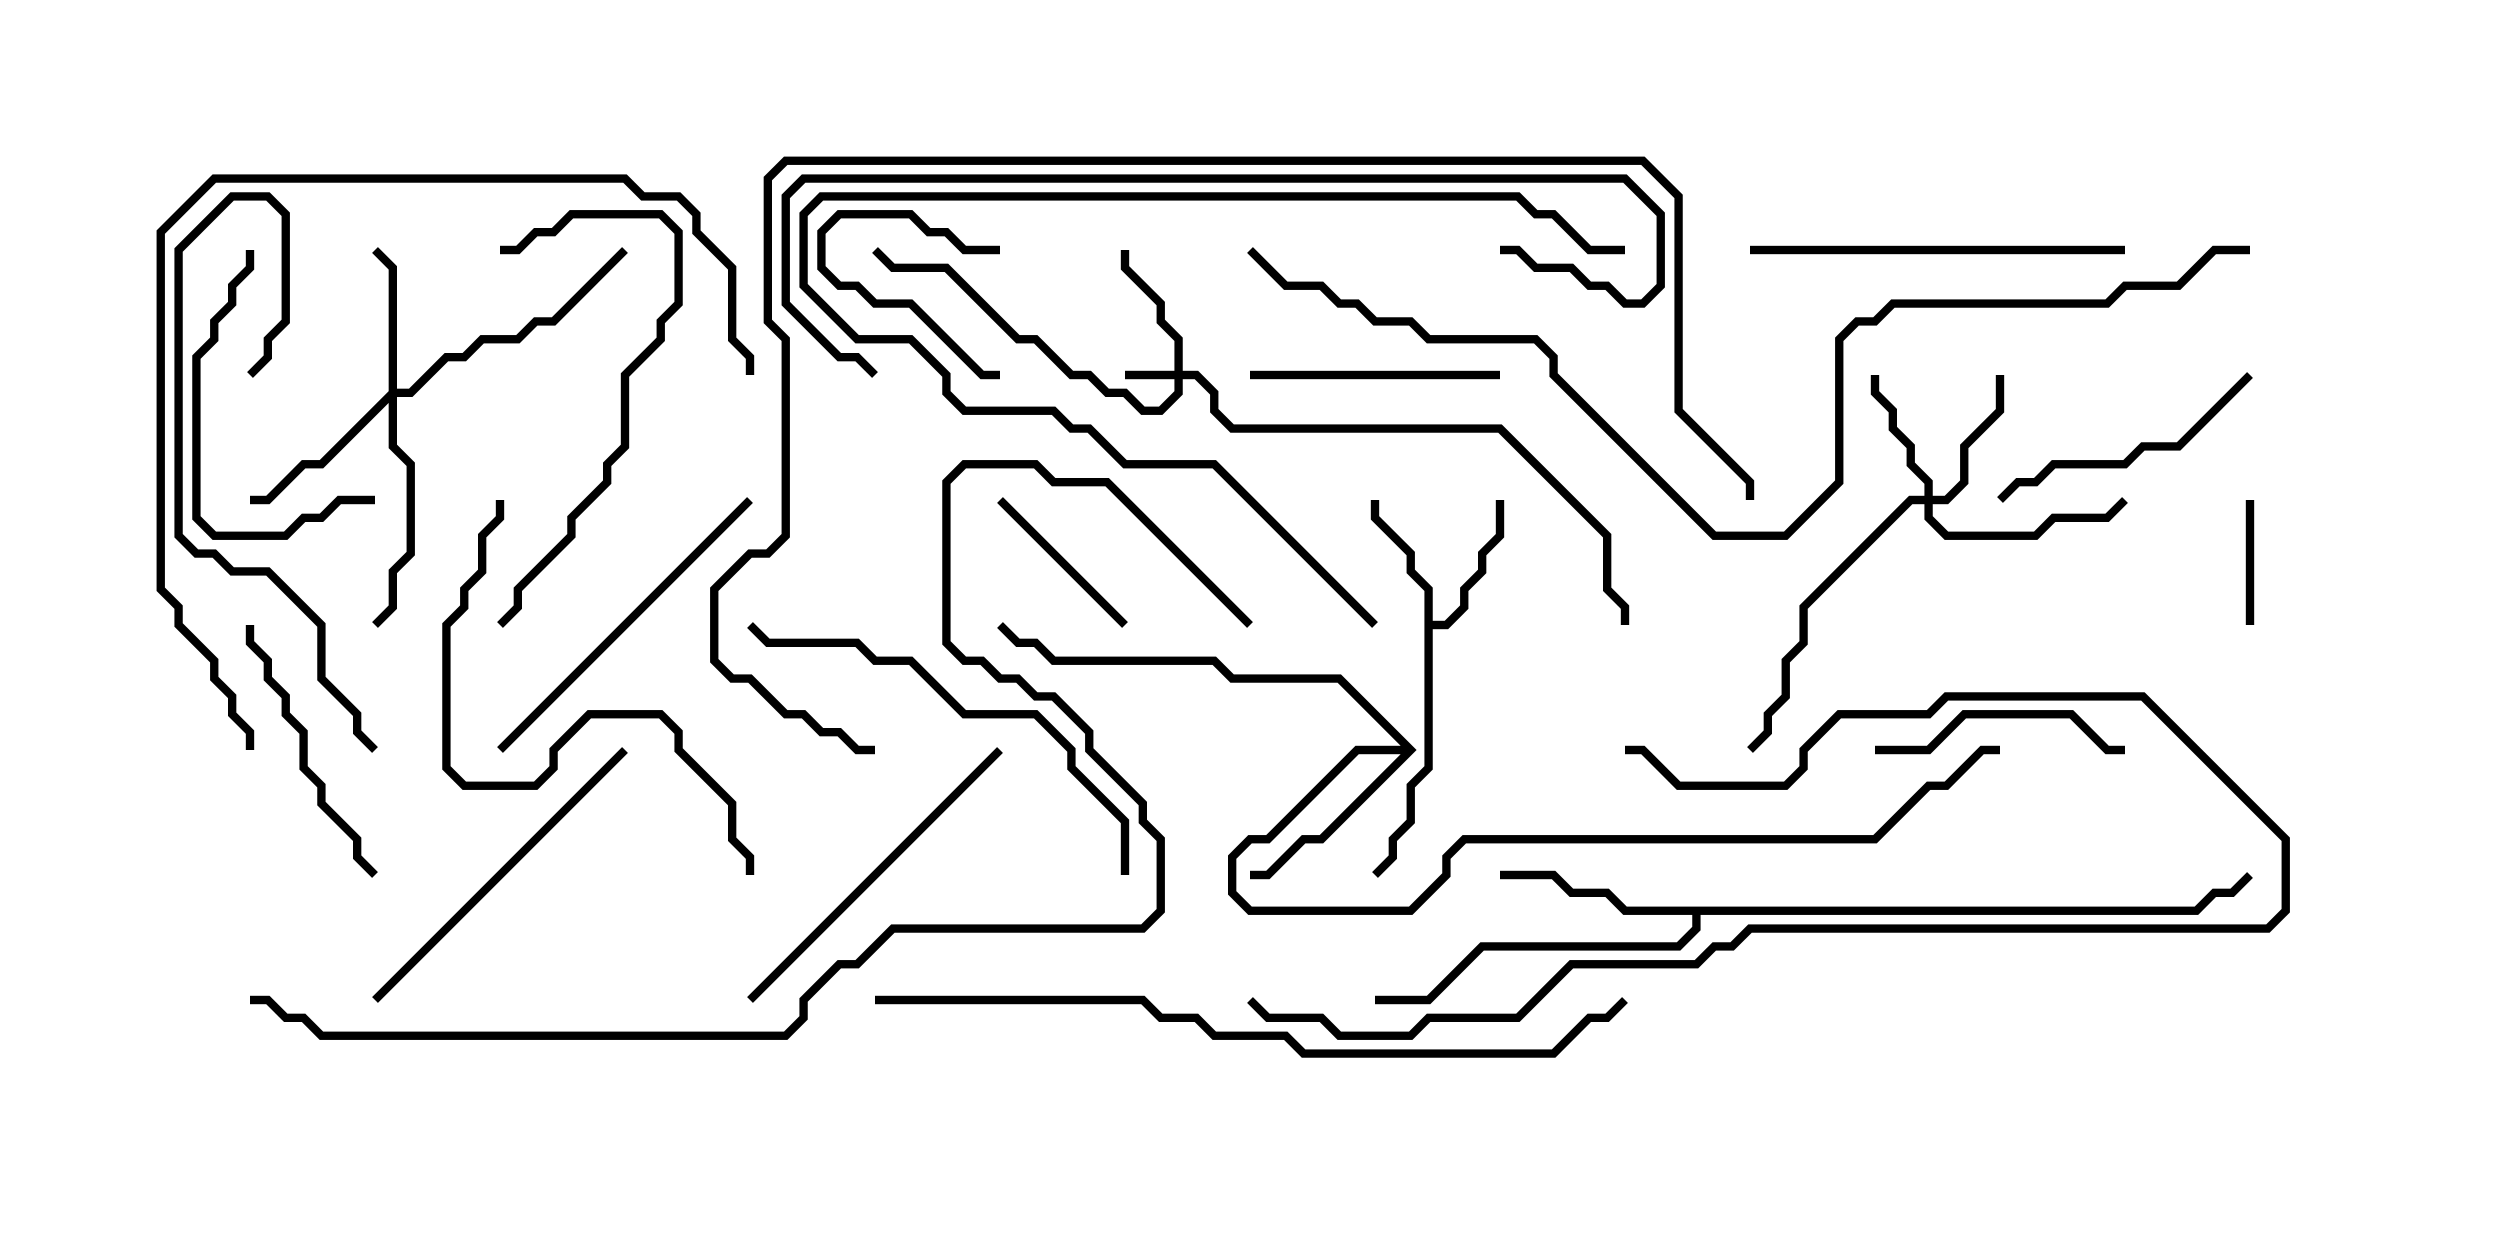 <svg version="1.1" width="30" height="15" xmlns="http://www.w3.org/2000/svg"><path d="M17.093,7.092L16.879,6.878L16.879,6.664L16.45,6.235L16.45,6L16.55,6L16.55,6.194L16.979,6.622L16.979,6.836L17.193,7.051L17.193,7.45L17.336,7.45L17.521,7.265L17.521,7.051L17.736,6.836L17.736,6.622L17.95,6.408L17.95,6L18.05,6L18.05,6.449L17.836,6.664L17.836,6.878L17.621,7.092L17.621,7.306L17.378,7.55L17.193,7.55L17.193,9.235L16.979,9.449L16.979,9.878L16.764,10.092L16.764,10.306L16.535,10.535L16.465,10.465L16.664,10.265L16.664,10.051L16.879,9.836L16.879,9.408L17.093,9.194z" stroke="none"/><path d="M26.336,10.879L26.551,10.664L26.765,10.664L26.965,10.465L27.035,10.535L26.806,10.764L26.592,10.764L26.378,10.979L20.407,10.979L20.407,11.164L20.164,11.407L17.806,11.407L17.164,12.05L16.5,12.05L16.5,11.95L17.122,11.95L17.765,11.307L20.122,11.307L20.307,11.122L20.307,10.979L19.479,10.979L19.265,10.764L18.836,10.764L18.622,10.55L18,10.55L18,10.45L18.664,10.45L18.878,10.664L19.306,10.664L19.521,10.879z" stroke="none"/><path d="M16.999,9L15.878,10.121L15.664,10.121L15.235,10.55L15,10.55L15,10.45L15.194,10.45L15.622,10.021L15.836,10.021L16.808,9.05L16.306,9.05L15.235,10.121L15.021,10.121L14.836,10.306L14.836,10.694L15.021,10.879L16.908,10.879L17.307,10.479L17.307,10.265L17.551,10.021L22.479,10.021L23.122,9.379L23.336,9.379L23.765,8.95L24,8.95L24,9.05L23.806,9.05L23.378,9.479L23.164,9.479L22.521,10.121L17.592,10.121L17.407,10.306L17.407,10.521L16.949,10.979L14.979,10.979L14.736,10.735L14.736,10.265L14.979,10.021L15.194,10.021L16.265,8.95L16.808,8.95L16.051,8.193L14.765,8.193L14.551,7.979L12.622,7.979L12.408,7.764L12.194,7.764L11.965,7.535L12.035,7.465L12.235,7.664L12.449,7.664L12.664,7.879L14.592,7.879L14.806,8.093L16.092,8.093z" stroke="none"/><path d="M14.093,4.45L14.093,4.092L13.879,3.878L13.879,3.664L13.45,3.235L13.45,3L13.55,3L13.55,3.194L13.979,3.622L13.979,3.836L14.193,4.051L14.193,4.45L14.378,4.45L14.621,4.694L14.621,4.908L14.806,5.093L18.021,5.093L19.336,6.408L19.336,7.051L19.55,7.265L19.55,7.5L19.45,7.5L19.45,7.306L19.236,7.092L19.236,6.449L17.979,5.193L14.765,5.193L14.521,4.949L14.521,4.735L14.336,4.55L14.193,4.55L14.193,4.735L13.949,4.979L13.694,4.979L13.479,4.764L13.265,4.764L13.051,4.55L12.836,4.55L12.408,4.121L12.194,4.121L11.336,3.264L10.694,3.264L10.465,3.035L10.535,2.965L10.735,3.164L11.378,3.164L12.235,4.021L12.449,4.021L12.878,4.45L13.092,4.45L13.306,4.664L13.521,4.664L13.735,4.879L13.908,4.879L14.093,4.694L14.093,4.55L13.5,4.55L13.5,4.45z" stroke="none"/><path d="M23.093,5.95L23.093,5.806L22.879,5.592L22.879,5.378L22.664,5.164L22.664,4.949L22.45,4.735L22.45,4.5L22.55,4.5L22.55,4.694L22.764,4.908L22.764,5.122L22.979,5.336L22.979,5.551L23.193,5.765L23.193,5.95L23.336,5.95L23.521,5.765L23.521,5.336L23.95,4.908L23.95,4.5L24.05,4.5L24.05,4.949L23.621,5.378L23.621,5.806L23.378,6.05L23.193,6.05L23.193,6.194L23.378,6.379L24.408,6.379L24.622,6.164L25.265,6.164L25.465,5.965L25.535,6.035L25.306,6.264L24.664,6.264L24.449,6.479L23.336,6.479L23.093,6.235L23.093,6.05L22.949,6.05L21.693,7.306L21.693,7.735L21.479,7.949L21.479,8.378L21.264,8.592L21.264,8.806L21.035,9.035L20.965,8.965L21.164,8.765L21.164,8.551L21.379,8.336L21.379,7.908L21.593,7.694L21.593,7.265L22.908,5.95z" stroke="none"/><path d="M4.664,4.694L4.664,3.235L4.465,3.035L4.535,2.965L4.764,3.194L4.764,4.664L4.908,4.664L5.336,4.236L5.551,4.236L5.765,4.021L6.194,4.021L6.408,3.807L6.622,3.807L7.465,2.965L7.535,3.035L6.664,3.907L6.449,3.907L6.235,4.121L5.806,4.121L5.592,4.336L5.378,4.336L4.949,4.764L4.764,4.764L4.764,5.336L4.979,5.551L4.979,6.664L4.764,6.878L4.764,7.306L4.535,7.535L4.465,7.465L4.664,7.265L4.664,6.836L4.879,6.622L4.879,5.592L4.664,5.378L4.664,4.835L3.878,5.621L3.664,5.621L3.235,6.05L3,6.05L3,5.95L3.194,5.95L3.622,5.521L3.836,5.521z" stroke="none"/><path d="M26.95,6L27.05,6L27.05,7.5L26.95,7.5z" stroke="none"/><path d="M12,2.95L12,3.05L11.551,3.05L11.336,2.836L11.122,2.836L10.908,2.621L10.092,2.621L9.907,2.806L9.907,3.194L10.092,3.379L10.306,3.379L10.521,3.593L10.949,3.593L11.806,4.45L12,4.45L12,4.55L11.765,4.55L10.908,3.693L10.479,3.693L10.265,3.479L10.051,3.479L9.807,3.235L9.807,2.765L10.051,2.521L10.949,2.521L11.164,2.736L11.378,2.736L11.592,2.95z" stroke="none"/><path d="M13.535,7.465L13.465,7.535L11.965,6.035L12.035,5.965z" stroke="none"/><path d="M22.5,9.05L22.5,8.95L23.122,8.95L23.551,8.521L24.878,8.521L25.306,8.95L25.5,8.95L25.5,9.05L25.265,9.05L24.836,8.621L23.592,8.621L23.164,9.05z" stroke="none"/><path d="M15,4.55L15,4.45L18,4.45L18,4.55z" stroke="none"/><path d="M26.965,4.465L27.035,4.535L26.164,5.407L25.735,5.407L25.521,5.621L24.664,5.621L24.449,5.836L24.235,5.836L24.035,6.035L23.965,5.965L24.194,5.736L24.408,5.736L24.622,5.521L25.479,5.521L25.694,5.307L26.122,5.307z" stroke="none"/><path d="M2.95,7.5L3.05,7.5L3.05,7.694L3.264,7.908L3.264,8.122L3.479,8.336L3.479,8.551L3.693,8.765L3.693,9.194L3.907,9.408L3.907,9.622L4.336,10.051L4.336,10.265L4.535,10.465L4.465,10.535L4.236,10.306L4.236,10.092L3.807,9.664L3.807,9.449L3.593,9.235L3.593,8.806L3.379,8.592L3.379,8.378L3.164,8.164L3.164,7.949L2.95,7.735z" stroke="none"/><path d="M4.5,5.95L4.5,6.05L4.092,6.05L3.878,6.264L3.664,6.264L3.449,6.479L2.551,6.479L2.307,6.235L2.307,4.265L2.521,4.051L2.521,3.836L2.736,3.622L2.736,3.408L2.95,3.194L2.95,3L3.05,3L3.05,3.235L2.836,3.449L2.836,3.664L2.621,3.878L2.621,4.092L2.407,4.306L2.407,6.194L2.592,6.379L3.408,6.379L3.622,6.164L3.836,6.164L4.051,5.95z" stroke="none"/><path d="M8.965,5.965L9.035,6.035L6.035,9.035L5.965,8.965z" stroke="none"/><path d="M4.535,12.035L4.465,11.965L7.465,8.965L7.535,9.035z" stroke="none"/><path d="M9.035,12.035L8.965,11.965L11.965,8.965L12.035,9.035z" stroke="none"/><path d="M6,3.05L6,2.95L6.194,2.95L6.408,2.736L6.622,2.736L6.836,2.521L7.949,2.521L8.193,2.765L8.193,3.664L7.979,3.878L7.979,4.092L7.55,4.521L7.55,5.378L7.336,5.592L7.336,5.806L6.907,6.235L6.907,6.449L6.264,7.092L6.264,7.306L6.035,7.535L5.965,7.465L6.164,7.265L6.164,7.051L6.807,6.408L6.807,6.194L7.236,5.765L7.236,5.551L7.45,5.336L7.45,4.479L7.879,4.051L7.879,3.836L8.093,3.622L8.093,2.806L7.908,2.621L6.878,2.621L6.664,2.836L6.449,2.836L6.235,3.05z" stroke="none"/><path d="M21,3.05L21,2.95L25.5,2.95L25.5,3.05z" stroke="none"/><path d="M3.035,4.535L2.965,4.465L3.164,4.265L3.164,4.051L3.379,3.836L3.379,2.592L3.194,2.407L2.806,2.407L2.193,3.021L2.193,6.408L2.378,6.593L2.592,6.593L2.806,6.807L3.235,6.807L3.907,7.479L3.907,8.122L4.336,8.551L4.336,8.765L4.535,8.965L4.465,9.035L4.236,8.806L4.236,8.592L3.807,8.164L3.807,7.521L3.194,6.907L2.765,6.907L2.551,6.693L2.336,6.693L2.093,6.449L2.093,2.979L2.765,2.307L3.235,2.307L3.479,2.551L3.479,3.878L3.264,4.092L3.264,4.306z" stroke="none"/><path d="M13.55,10.5L13.45,10.5L13.45,9.878L12.807,9.235L12.807,9.021L12.408,8.621L11.551,8.621L10.908,7.979L10.479,7.979L10.265,7.764L9.194,7.764L8.965,7.535L9.035,7.465L9.235,7.664L10.306,7.664L10.521,7.879L10.949,7.879L11.592,8.521L12.449,8.521L12.907,8.979L12.907,9.194L13.55,9.836z" stroke="none"/><path d="M19.5,9.05L19.5,8.95L19.735,8.95L20.164,9.379L21.408,9.379L21.593,9.194L21.593,8.979L22.051,8.521L23.122,8.521L23.336,8.307L25.735,8.307L27.479,10.051L27.479,10.949L27.235,11.193L21.021,11.193L20.806,11.407L20.592,11.407L20.378,11.621L18.878,11.621L18.235,12.264L17.164,12.264L16.949,12.479L16.051,12.479L15.836,12.264L15.194,12.264L14.965,12.035L15.035,11.965L15.235,12.164L15.878,12.164L16.092,12.379L16.908,12.379L17.122,12.164L18.194,12.164L18.836,11.521L20.336,11.521L20.551,11.307L20.765,11.307L20.979,11.093L27.194,11.093L27.379,10.908L27.379,10.092L25.694,8.407L23.378,8.407L23.164,8.621L22.092,8.621L21.693,9.021L21.693,9.235L21.449,9.479L20.122,9.479L19.694,9.05z" stroke="none"/><path d="M16.535,7.465L16.465,7.535L14.551,5.621L13.479,5.621L13.051,5.193L12.836,5.193L12.622,4.979L11.551,4.979L11.307,4.735L11.307,4.521L10.908,4.121L10.265,4.121L9.593,3.449L9.593,2.551L9.836,2.307L18.235,2.307L18.449,2.521L18.664,2.521L19.092,2.95L19.5,2.95L19.5,3.05L19.051,3.05L18.622,2.621L18.408,2.621L18.194,2.407L9.878,2.407L9.693,2.592L9.693,3.408L10.306,4.021L10.949,4.021L11.407,4.479L11.407,4.694L11.592,4.879L12.664,4.879L12.878,5.093L13.092,5.093L13.521,5.521L14.592,5.521z" stroke="none"/><path d="M9.05,10.5L8.95,10.5L8.95,10.306L8.736,10.092L8.736,9.664L8.093,9.021L8.093,8.806L7.908,8.621L7.092,8.621L6.693,9.021L6.693,9.235L6.449,9.479L5.551,9.479L5.307,9.235L5.307,7.479L5.521,7.265L5.521,7.051L5.736,6.836L5.736,6.408L5.95,6.194L5.95,6L6.05,6L6.05,6.235L5.836,6.449L5.836,6.878L5.621,7.092L5.621,7.306L5.407,7.521L5.407,9.194L5.592,9.379L6.408,9.379L6.593,9.194L6.593,8.979L7.051,8.521L7.949,8.521L8.193,8.765L8.193,8.979L8.836,9.622L8.836,10.051L9.05,10.265z" stroke="none"/><path d="M3.05,9L2.95,9L2.95,8.806L2.736,8.592L2.736,8.378L2.521,8.164L2.521,7.949L2.093,7.521L2.093,7.306L1.879,7.092L1.879,2.765L2.551,2.093L7.521,2.093L7.735,2.307L8.164,2.307L8.407,2.551L8.407,2.765L8.836,3.194L8.836,4.051L9.05,4.265L9.05,4.5L8.95,4.5L8.95,4.306L8.736,4.092L8.736,3.235L8.307,2.806L8.307,2.592L8.122,2.407L7.694,2.407L7.479,2.193L2.592,2.193L1.979,2.806L1.979,7.051L2.193,7.265L2.193,7.479L2.621,7.908L2.621,8.122L2.836,8.336L2.836,8.551L3.05,8.765z" stroke="none"/><path d="M10.535,4.465L10.465,4.535L10.265,4.336L10.051,4.336L9.379,3.664L9.379,2.336L9.622,2.093L19.521,2.093L19.979,2.551L19.979,3.449L19.735,3.693L19.479,3.693L19.265,3.479L19.051,3.479L18.836,3.264L18.408,3.264L18.194,3.05L18,3.05L18,2.95L18.235,2.95L18.449,3.164L18.878,3.164L19.092,3.379L19.306,3.379L19.521,3.593L19.694,3.593L19.879,3.408L19.879,2.592L19.479,2.193L9.664,2.193L9.479,2.378L9.479,3.622L10.092,4.236L10.306,4.236z" stroke="none"/><path d="M10.5,12.05L10.5,11.95L13.735,11.95L13.949,12.164L14.378,12.164L14.592,12.379L15.449,12.379L15.664,12.593L18.622,12.593L19.051,12.164L19.265,12.164L19.465,11.965L19.535,12.035L19.306,12.264L19.092,12.264L18.664,12.693L15.622,12.693L15.408,12.479L14.551,12.479L14.336,12.264L13.908,12.264L13.694,12.05z" stroke="none"/><path d="M10.5,8.95L10.5,9.05L10.265,9.05L10.051,8.836L9.836,8.836L9.622,8.621L9.408,8.621L8.979,8.193L8.765,8.193L8.521,7.949L8.521,7.051L8.979,6.593L9.194,6.593L9.379,6.408L9.379,4.092L9.164,3.878L9.164,2.122L9.408,1.879L19.735,1.879L20.193,2.336L20.193,4.908L21.05,5.765L21.05,6L20.95,6L20.95,5.806L20.093,4.949L20.093,2.378L19.694,1.979L9.449,1.979L9.264,2.164L9.264,3.836L9.479,4.051L9.479,6.449L9.235,6.693L9.021,6.693L8.621,7.092L8.621,7.908L8.806,8.093L9.021,8.093L9.449,8.521L9.664,8.521L9.878,8.736L10.092,8.736L10.306,8.95z" stroke="none"/><path d="M27,2.95L27,3.05L26.592,3.05L26.164,3.479L25.521,3.479L25.306,3.693L22.735,3.693L22.521,3.907L22.306,3.907L22.121,4.092L22.121,5.806L21.449,6.479L20.551,6.479L18.593,4.521L18.593,4.306L18.408,4.121L17.122,4.121L16.908,3.907L16.479,3.907L16.265,3.693L16.051,3.693L15.836,3.479L15.408,3.479L14.965,3.035L15.035,2.965L15.449,3.379L15.878,3.379L16.092,3.593L16.306,3.593L16.521,3.807L16.949,3.807L17.164,4.021L18.449,4.021L18.693,4.265L18.693,4.479L20.592,6.379L21.408,6.379L22.021,5.765L22.021,4.051L22.265,3.807L22.479,3.807L22.694,3.593L25.265,3.593L25.479,3.379L26.122,3.379L26.551,2.95z" stroke="none"/><path d="M15.035,7.465L14.965,7.535L13.265,5.836L12.622,5.836L12.408,5.621L11.592,5.621L11.407,5.806L11.407,7.694L11.592,7.879L11.806,7.879L12.021,8.093L12.235,8.093L12.449,8.307L12.664,8.307L13.121,8.765L13.121,8.979L13.764,9.622L13.764,9.836L13.979,10.051L13.979,10.949L13.735,11.193L10.735,11.193L10.306,11.621L10.092,11.621L9.693,12.021L9.693,12.235L9.449,12.479L3.836,12.479L3.622,12.264L3.408,12.264L3.194,12.05L3,12.05L3,11.95L3.235,11.95L3.449,12.164L3.664,12.164L3.878,12.379L9.408,12.379L9.593,12.194L9.593,11.979L10.051,11.521L10.265,11.521L10.694,11.093L13.694,11.093L13.879,10.908L13.879,10.092L13.664,9.878L13.664,9.664L13.021,9.021L13.021,8.806L12.622,8.407L12.408,8.407L12.194,8.193L11.979,8.193L11.765,7.979L11.551,7.979L11.307,7.735L11.307,5.765L11.551,5.521L12.449,5.521L12.664,5.736L13.306,5.736z" stroke="none"/></svg>